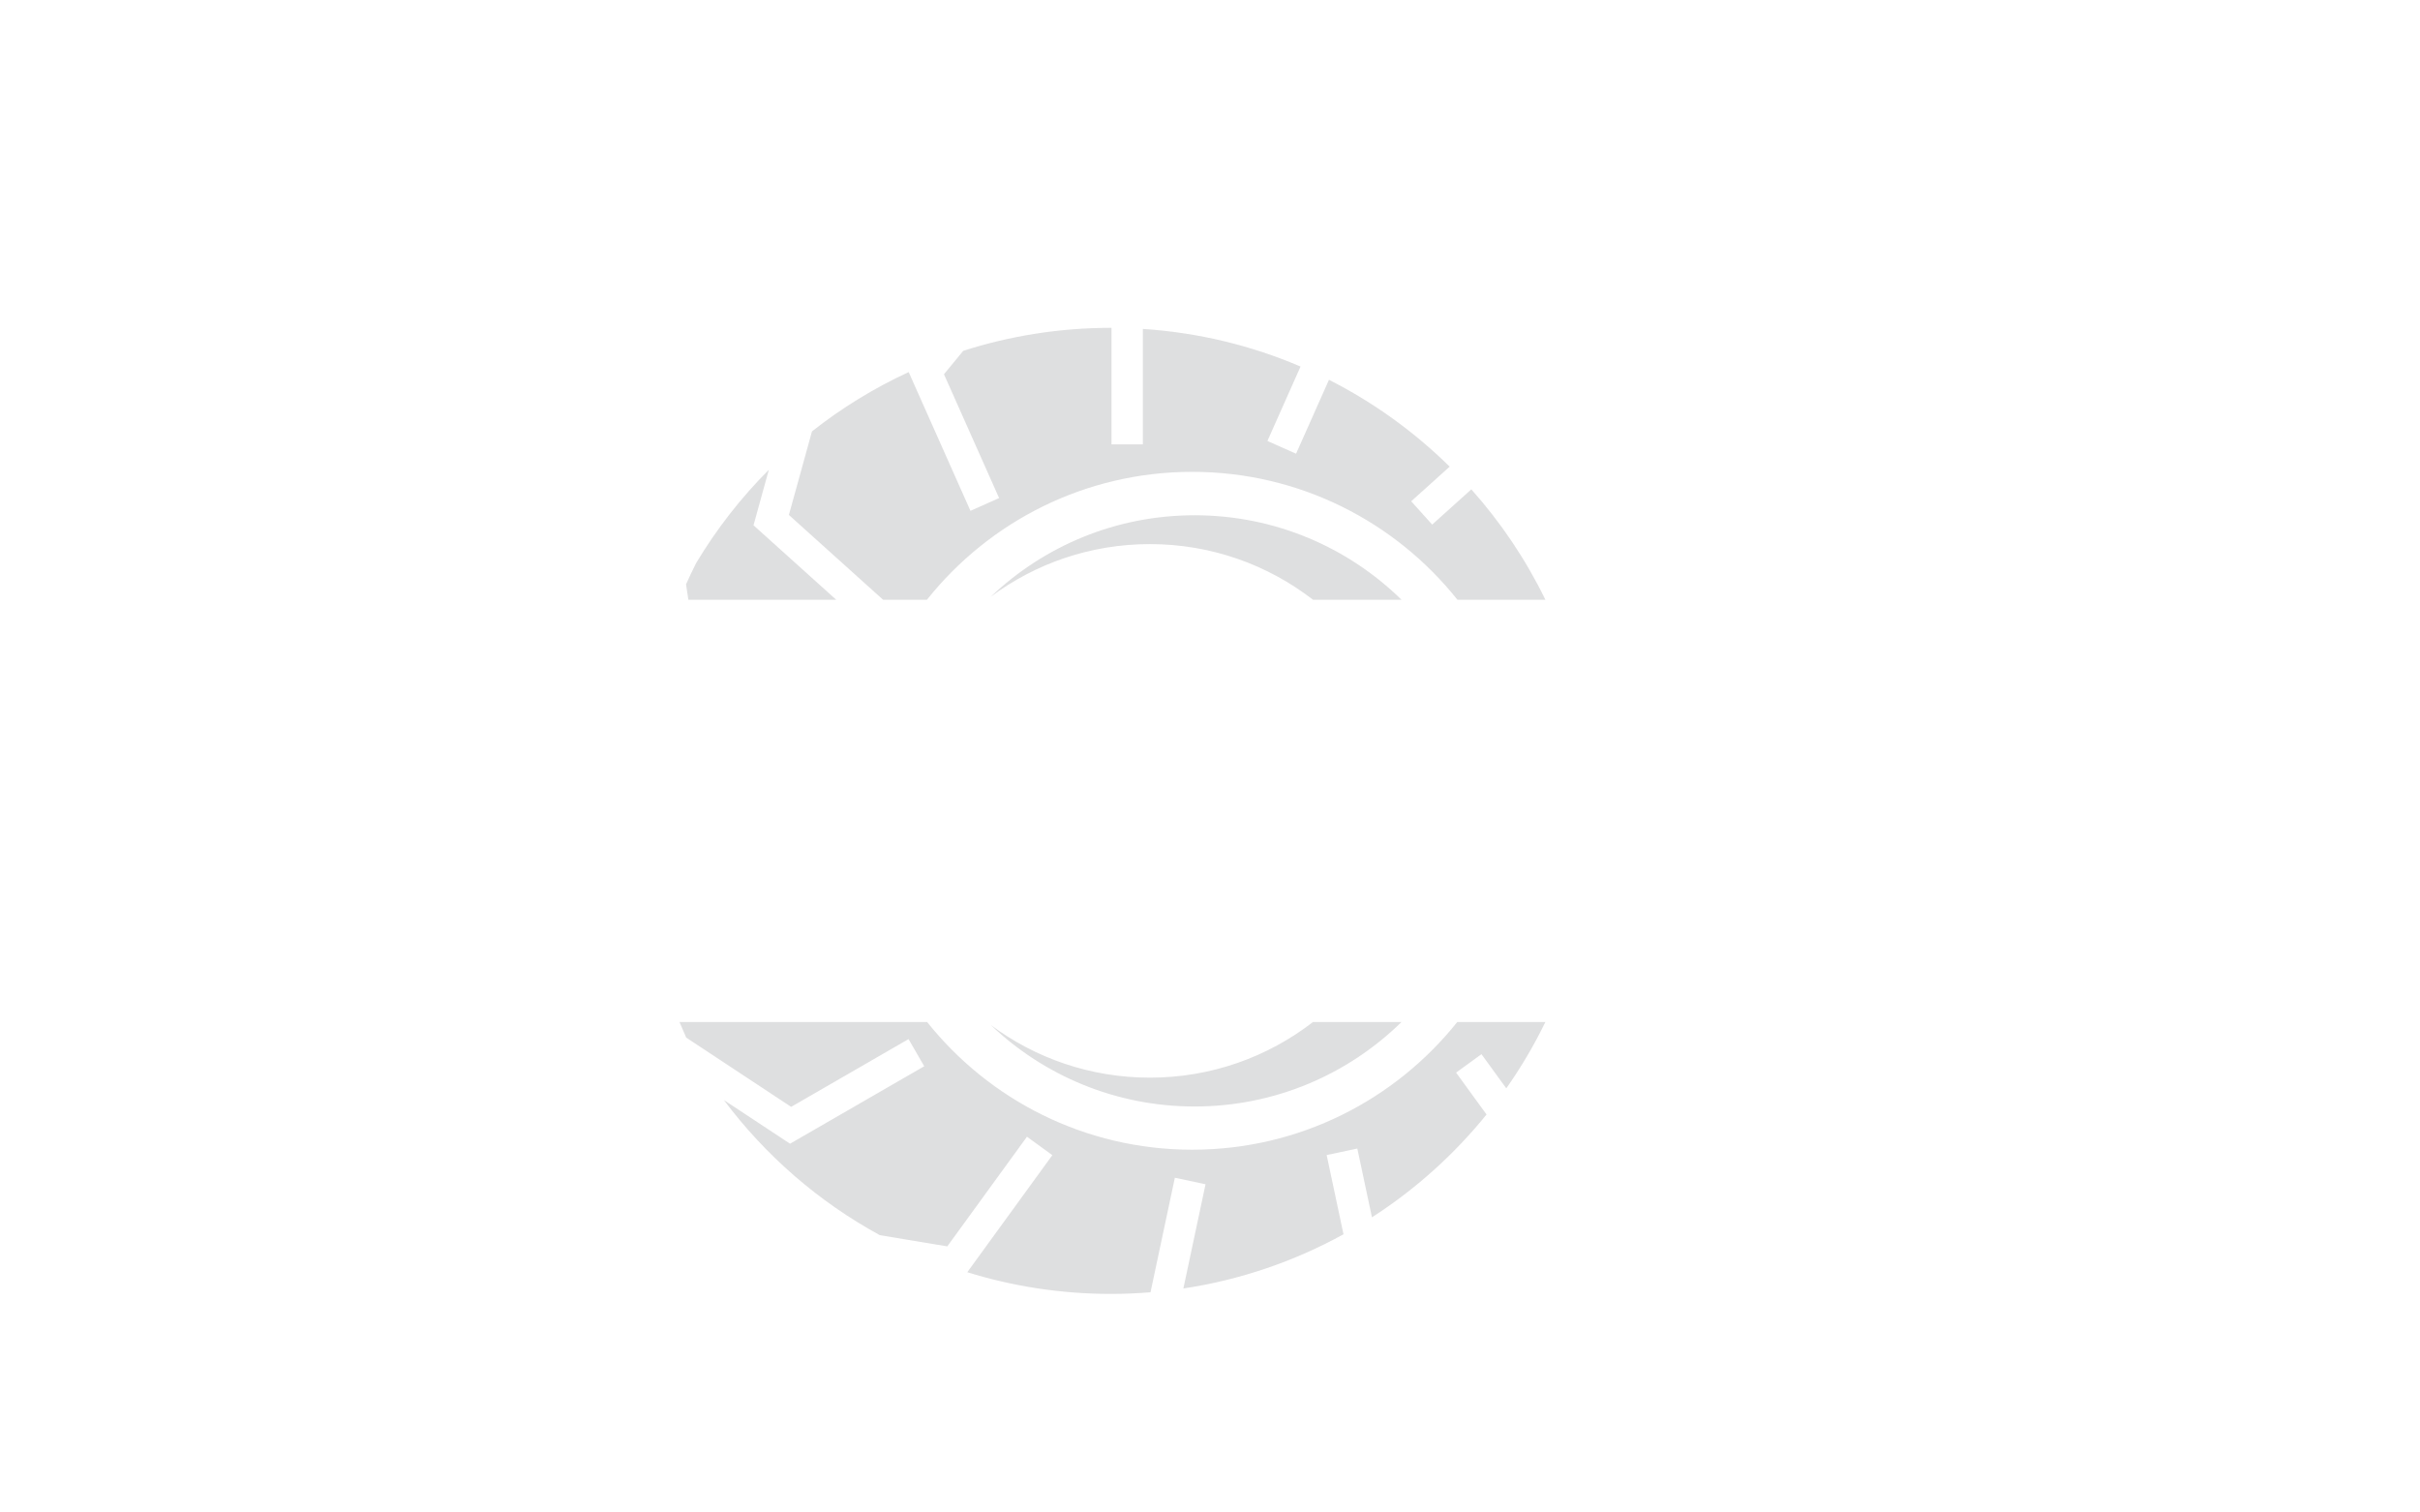<svg xmlns="http://www.w3.org/2000/svg" xmlns:xlink="http://www.w3.org/1999/xlink" width="1280" zoomAndPan="magnify" viewBox="0 0 960 600" height="800" preserveAspectRatio="xMidYMid meet" version="1.0"><defs><filter x="0%" y="0%" width="100%" height="100%" id="d4d166f54c"><feColorMatrix values="0 0 0 0 1 0 0 0 0 1 0 0 0 0 1 0 0 0 1 0" color-interpolation-filters="sRGB"/></filter><mask id="ca273ac66f"><g filter="url(#d4d166f54c)"><rect x="-96" width="1152" fill="#000000" y="-60" height="720" fill-opacity="0.46"/></g></mask><clipPath id="3fe0ded8e6"><path d="M 0.539 1.051 L 344.039 1.051 L 344.039 384.301 L 0.539 384.301 Z M 0.539 1.051 " clip-rule="nonzero"/></clipPath><clipPath id="ab769abdfb"><rect x="0" width="345" y="0" height="385"/></clipPath></defs><rect x="-96" width="1152" fill="#ffffff" y="-60" height="720" fill-opacity="1"/><rect x="-96" width="1152" fill="#ffffff" y="-60" height="720" fill-opacity="1"/><g mask="url(#ca273ac66f)"><g transform="matrix(1, 0, 0, 1, 269, 129)"><g clip-path="url(#ab769abdfb)"><g clip-path="url(#3fe0ded8e6)"><path fill="#b8b9bb" d="M 328.539 302.742 C 334.383 294.43 339.57 285.637 344.051 276.426 L 309.094 276.426 C 284.457 307.301 246.508 327.086 203.938 327.086 C 161.363 327.086 123.414 307.301 98.777 276.426 L 0.551 276.426 C 1.406 278.504 2.293 280.562 3.211 282.605 L 44.844 310.094 L 91.414 283.207 L 97.633 293.98 L 44.406 324.707 L 18.148 307.375 C 34.625 329.387 55.723 347.734 80.008 360.984 L 106.785 365.438 L 138.391 321.934 L 148.457 329.246 L 114.715 375.688 C 132.707 381.277 151.836 384.293 171.668 384.293 C 176.969 384.293 182.211 384.066 187.402 383.648 L 197.059 338.207 L 209.23 340.793 L 200.438 382.141 C 223.164 378.719 244.578 371.305 263.957 360.637 L 257.277 329.207 L 269.441 326.625 L 275.246 353.914 C 292.492 342.812 307.84 329.016 320.699 313.121 L 308.625 296.5 L 318.688 289.191 Z M 98.711 108.922 C 123.348 78 161.324 58.18 203.938 58.18 C 246.547 58.18 284.527 78 309.16 108.922 L 344.051 108.922 C 336.277 92.957 326.363 78.234 314.664 65.125 L 299.141 79.102 L 290.82 69.855 L 306.078 56.117 C 292.059 42.312 275.922 30.648 258.195 21.664 L 245.141 50.984 L 233.777 45.93 L 246.918 16.406 C 227.508 8.105 206.449 2.93 184.371 1.484 L 184.371 47.27 L 171.93 47.27 L 171.93 1.059 C 171.84 1.059 171.758 1.055 171.668 1.055 C 151.242 1.055 131.566 4.266 113.102 10.184 L 105.469 19.465 L 127.34 68.586 L 115.977 73.648 L 91.469 18.605 C 77.727 24.949 64.855 32.863 53.105 42.129 L 43.949 75.277 L 81.32 108.922 Z M 62.727 108.922 L 29.914 79.379 L 35.996 57.355 C 24.926 68.449 15.219 80.898 7.121 94.426 C 5.742 97.184 4.414 99.969 3.152 102.793 L 4.074 108.922 Z M 187.168 298.504 C 163.504 298.504 141.66 290.738 124.035 277.617 C 145.074 297.648 173.547 309.945 204.887 309.945 C 236.848 309.945 265.824 297.16 286.977 276.426 L 251.867 276.426 C 233.973 290.262 211.535 298.504 187.168 298.504 Z M 204.887 75.402 C 173.547 75.402 145.074 87.699 124.035 107.73 C 141.66 94.609 163.504 86.844 187.168 86.844 C 211.535 86.844 233.977 95.082 251.867 108.922 L 286.977 108.922 C 265.824 88.188 236.848 75.402 204.887 75.402 " fill-opacity="1" fill-rule="nonzero"/></g></g></g></g></svg>